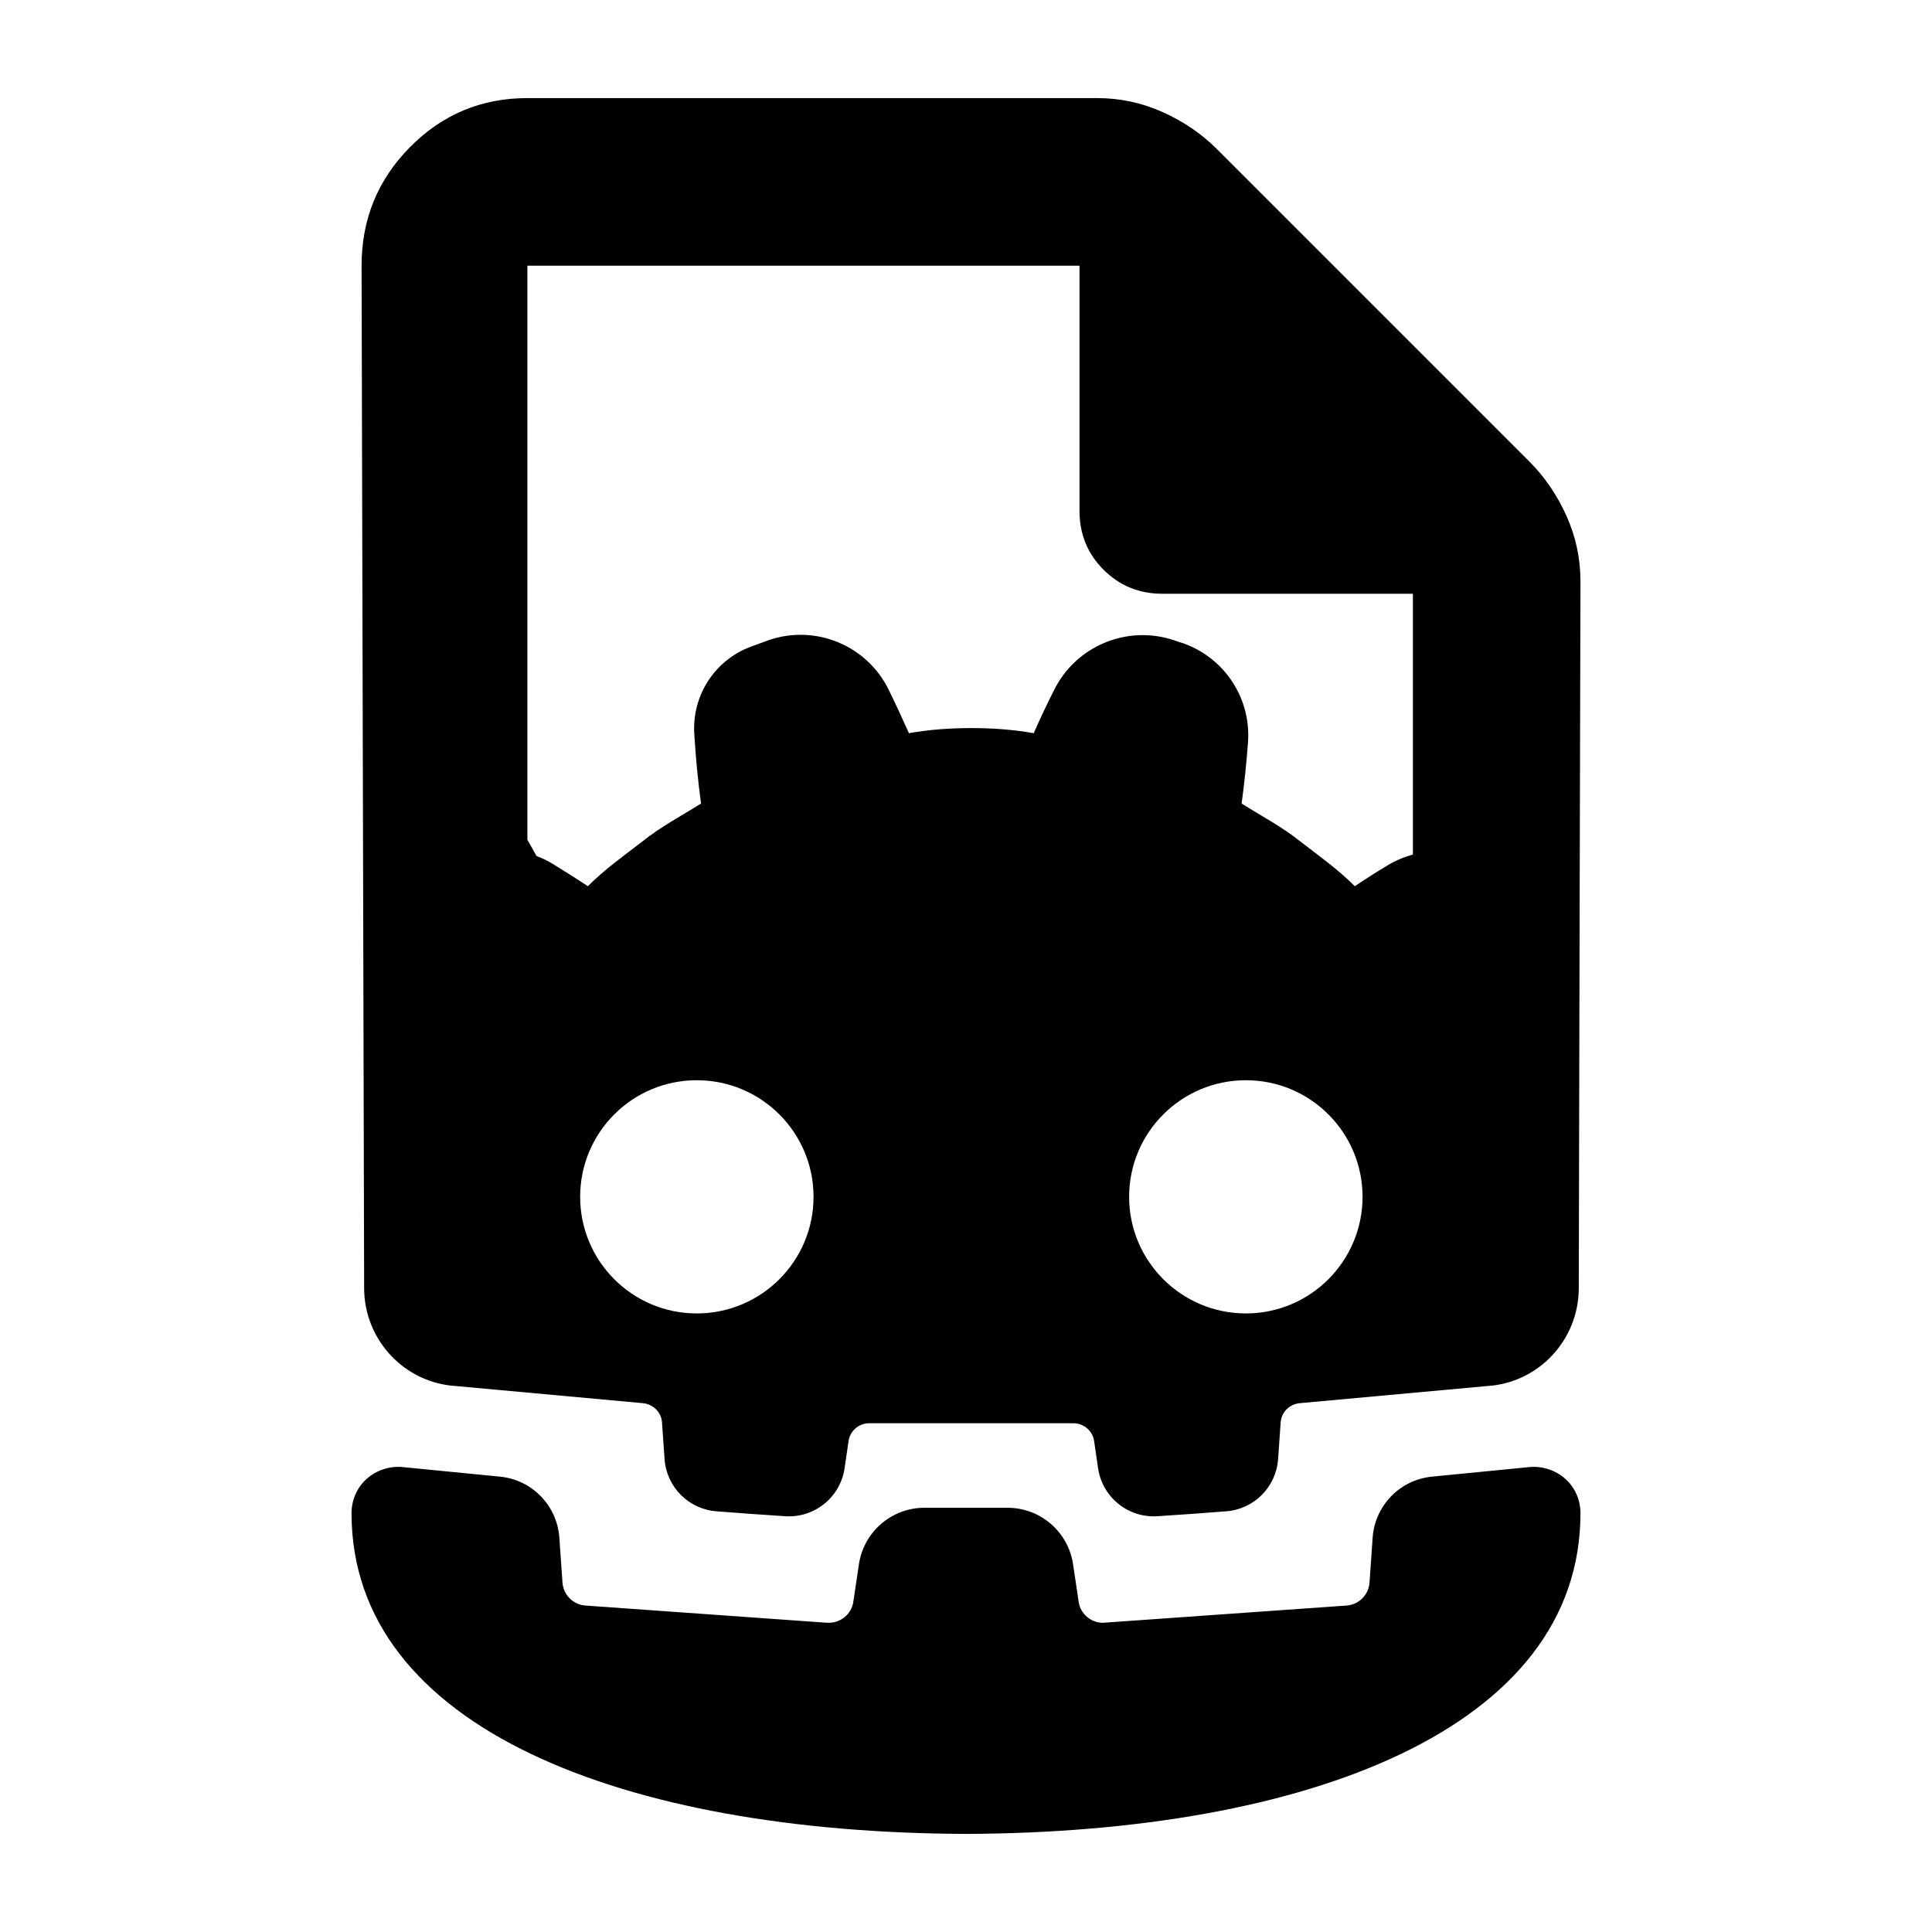 <?xml version="1.0" encoding="utf-8"?>
<svg xmlns="http://www.w3.org/2000/svg" height="48" viewBox="0 -960 960 960" width="48">
  <defs>
    <style type="text/css" id="current-color-scheme">.ColorScheme-Text { color:#000000; }</style>
  </defs>
  <path class="ColorScheme-Text" fill="currentColor" d="M 451.651 -595.68 C 461.864 -597.5 472.189 -598.22 482.461 -598.22 L 482.852 -598.22 C 493.11 -598.22 503.436 -597.5 513.65 -595.68 C 516.791 -602.82 520.131 -609.98 523.72 -617.01 C 534.582 -639.04 560.116 -649.69 583.447 -641.84 C 584.978 -641.29 586.549 -640.72 588.118 -640.3 C 608.756 -632.87 621.862 -612.66 620.094 -590.77 C 619.364 -580.82 618.328 -570.84 616.951 -560.73 C 626.689 -554.56 636.945 -549.24 646.036 -541.94 C 655.323 -534.79 664.807 -528.06 673.198 -519.64 C 678.415 -523.15 683.664 -526.53 689.064 -529.75 C 693.197 -532.3 697.575 -534.17 702.059 -535.36 L 702.059 -664.97 L 577.596 -664.97 C 566.055 -664.97 556.306 -668.95 548.347 -676.91 C 540.383 -684.87 536.401 -694.62 536.401 -706.16 L 536.401 -827.99 L 262.057 -827.99 L 262.057 -542.73 C 263.54 -540.12 265.061 -537.42 266.611 -534.64 C 269.385 -533.61 272.095 -532.3 274.704 -530.71 C 280.597 -527.06 286.405 -523.45 292.1 -519.64 C 300.493 -528.06 309.976 -534.79 319.264 -541.94 C 328.356 -549.24 338.567 -554.56 348.348 -560.73 C 346.776 -572.25 345.697 -583.61 345.008 -594.97 C 343.635 -614.07 354.969 -631.89 372.956 -638.61 C 376.002 -639.74 379.101 -640.85 382.144 -641.98 C 405.323 -649.83 430.772 -639.31 441.576 -617.28 C 445.069 -610.14 448.466 -602.82 451.651 -595.68 Z M 738.776 -271.27 C 735.29 -270.92 645.641 -262.75 645.641 -262.75 C 640.634 -262.19 636.703 -258.26 636.356 -253.22 C 636.356 -253.22 635.765 -244.5 635.078 -234.96 C 634.095 -221.08 623.053 -209.98 609.096 -209.03 C 598.529 -208.16 586.156 -207.33 575.45 -206.62 C 560.759 -205.51 547.784 -215.87 545.622 -230.47 C 544.541 -237.77 543.658 -243.95 543.658 -243.95 C 542.931 -248.98 538.552 -252.81 533.389 -252.81 L 431.91 -252.81 C 426.746 -252.81 422.369 -248.98 421.639 -243.95 C 421.639 -243.95 420.756 -237.77 419.676 -230.47 C 417.515 -215.87 404.537 -205.51 389.85 -206.62 C 379.142 -207.33 366.77 -208.16 356.204 -209.03 C 342.259 -209.98 331.202 -221.08 330.219 -234.96 C 329.532 -244.5 328.945 -253.22 328.945 -253.22 C 328.593 -258.26 324.664 -262.19 319.656 -262.75 C 319.656 -262.75 230.166 -270.92 226.697 -271.27 C 200.99 -272.75 180.938 -294.22 180.939 -319.95 L 179.667 -827.99 C 179.667 -851.05 187.695 -870.7 203.753 -886.92 C 219.804 -903.15 239.24 -911.26 262.057 -911.26 L 545.166 -911.26 C 556.595 -911.26 567.487 -908.92 577.841 -904.25 C 588.196 -899.58 597.171 -893.44 604.767 -885.84 L 759.907 -730.7 C 767.504 -723.11 773.639 -714.13 778.314 -703.78 C 782.988 -693.42 785.326 -682.53 785.326 -671.1 C 785.326 -671.1 784.53 -365.03 784.487 -319.95 C 784.485 -294.22 764.48 -272.75 738.776 -271.27 Z M 561.054 -365.31 C 561.054 -333.33 587.039 -307.36 619.071 -307.36 C 651.1 -307.36 677.041 -333.33 677.041 -365.31 C 677.041 -397.3 651.1 -423.24 619.071 -423.24 C 587.039 -423.24 561.054 -397.3 561.054 -365.31 Z M 288.272 -365.31 C 288.272 -333.33 314.199 -307.36 346.229 -307.36 C 378.259 -307.36 404.243 -333.33 404.243 -365.31 C 404.243 -397.3 378.259 -423.24 346.229 -423.24 C 314.199 -423.24 288.272 -397.3 288.272 -365.31 Z M 248.305 -226.28 C 264.28 -224.79 276.845 -211.96 277.95 -195.83 C 278.756 -184.29 279.498 -173.57 279.498 -173.57 C 279.958 -167.49 284.75 -162.72 290.812 -162.22 L 411.083 -153.65 C 417.442 -153.32 423.088 -157.77 424.013 -164.03 C 424.013 -164.03 425.279 -172.75 426.78 -182.64 C 429.135 -198.77 442.984 -210.8 459.356 -210.8 C 472.332 -210.8 487.665 -210.8 500.643 -210.8 C 517.014 -210.8 530.864 -198.77 533.217 -182.64 C 534.716 -172.75 535.984 -164.03 535.984 -164.03 C 536.859 -158.09 542.045 -153.65 548.04 -153.65 C 548.335 -153.65 669.203 -162.22 669.203 -162.22 C 675.247 -162.72 680.039 -167.49 680.501 -173.57 C 680.501 -173.57 681.241 -184.29 682.049 -195.83 C 683.151 -211.96 695.717 -224.79 711.692 -226.28 C 726.859 -227.76 745.487 -229.58 760.243 -231.05 C 766.649 -231.55 773.054 -229.41 777.833 -225.13 C 782.623 -220.86 785.326 -214.58 785.326 -208.17 C 785.326 -100.95 649.307 -49.396 480.237 -48.745 L 479.777 -48.745 C 310.705 -49.396 174.673 -100.95 174.673 -208.17 C 174.673 -214.58 177.374 -220.86 182.165 -225.13 C 186.957 -229.41 193.348 -231.55 199.753 -231.05 C 214.51 -229.58 233.136 -227.76 248.305 -226.28 Z" style=""/>
</svg>